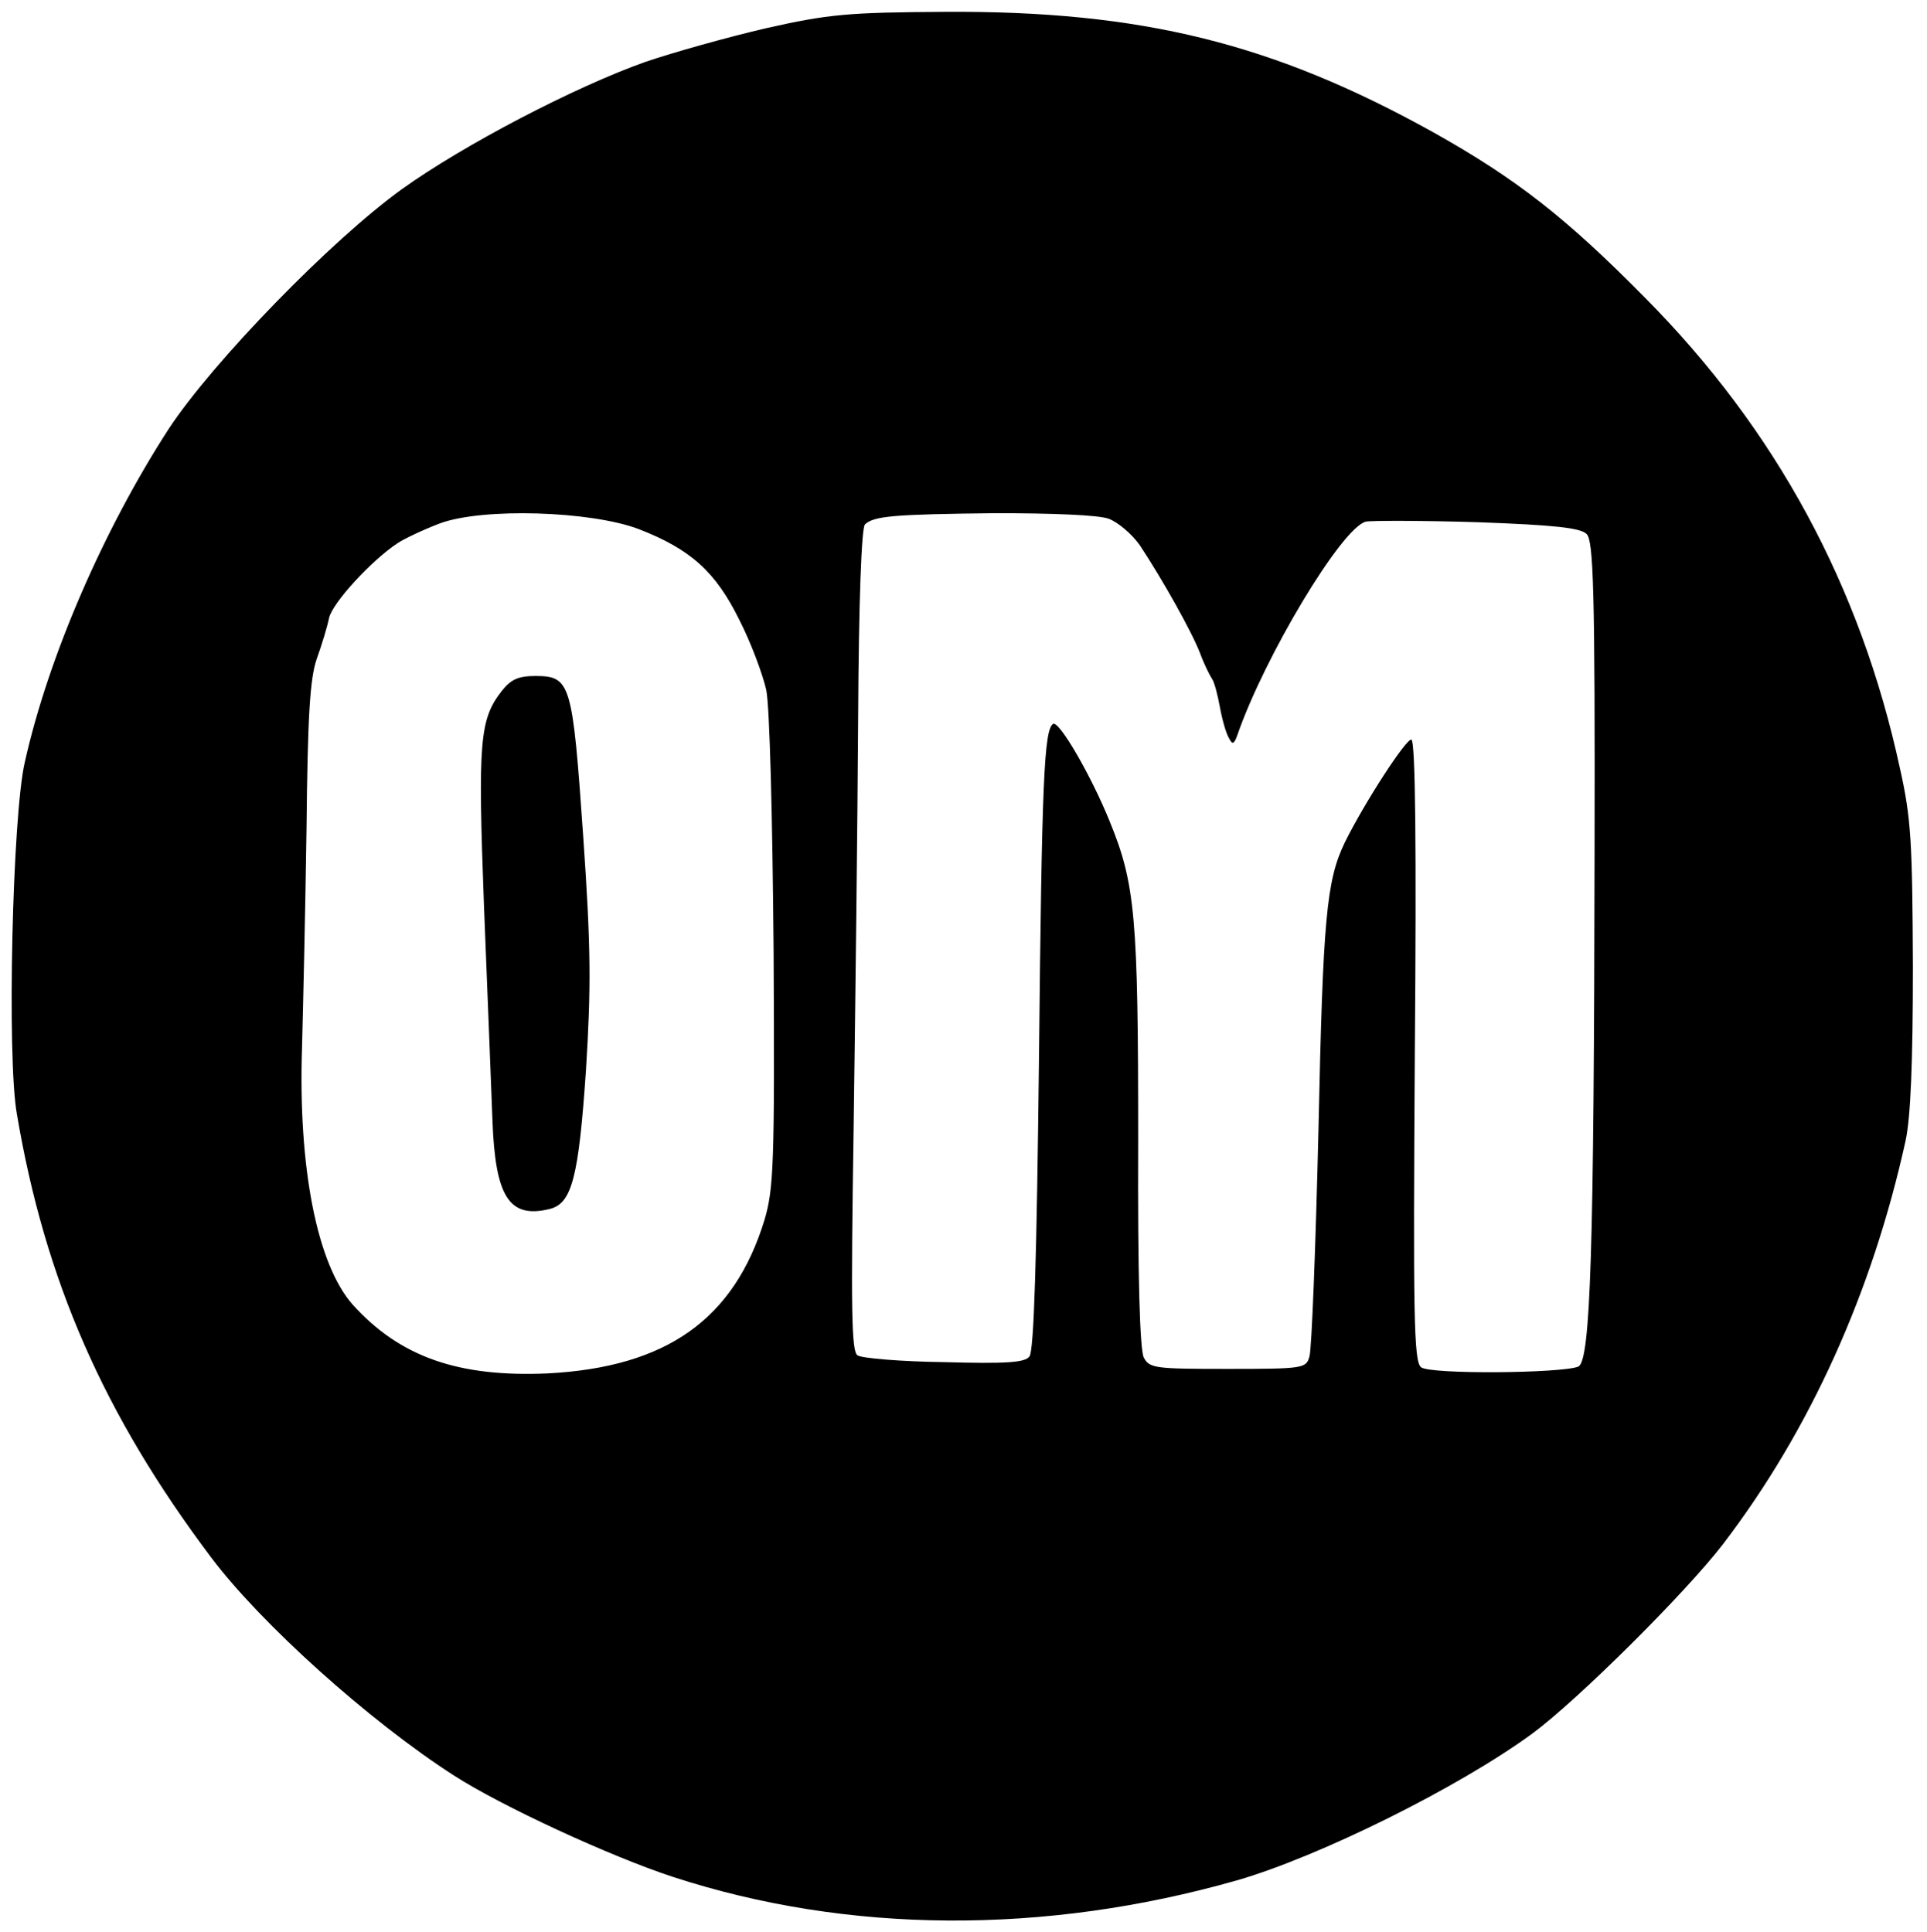 <svg xmlns="http://www.w3.org/2000/svg" width="456" height="457.333" preserveAspectRatio="xMidYMid meet" version="1.0" viewBox="0 0 342 343"><g fill="#000" stroke="none"><path d="M1360 3380 c-69 -16 -165 -43 -215 -60 -124 -44 -322 -147 -432 -226 -125 -90 -336 -307 -414 -426 -115 -178 -213 -403 -255 -591 -22 -94 -32 -525 -14 -625 50 -295 154 -533 345 -787 88 -117 280 -290 431 -387 84 -54 276 -143 389 -180 310 -101 659 -103 1000 -6 146 42 394 165 525 261 81 60 272 250 338 336 155 203 265 448 324 716 9 41 13 140 13 310 -1 220 -3 262 -23 351 -70 324 -220 601 -452 835 -140 142 -228 211 -376 294 -284 158 -518 216 -866 214 -172 -1 -207 -4 -318 -29z m-227 -889 c93 -36 137 -76 179 -161 21 -41 42 -98 48 -125 6 -30 11 -222 13 -465 2 -377 0 -420 -16 -475 -54 -177 -174 -262 -385 -273 -158 -7 -262 29 -346 122 -63 71 -97 242 -90 456 2 74 6 250 8 390 2 198 6 265 18 300 9 25 19 58 22 73 6 27 76 103 122 133 12 8 46 24 75 35 76 28 267 22 352 -10z m835 18 c16 -6 41 -27 55 -47 41 -62 93 -155 107 -192 7 -19 17 -39 21 -45 4 -5 10 -28 14 -50 4 -22 11 -47 16 -55 6 -12 9 -12 15 5 48 139 185 368 228 379 10 2 99 2 198 -1 137 -5 183 -10 194 -21 12 -12 15 -98 14 -566 -1 -705 -7 -903 -29 -912 -31 -12 -264 -14 -279 -1 -13 10 -14 95 -11 561 3 361 1 550 -6 553 -9 3 -84 -113 -118 -182 -33 -68 -39 -135 -47 -510 -5 -209 -12 -390 -16 -403 -6 -21 -10 -22 -145 -22 -128 0 -139 1 -149 20 -7 13 -11 145 -10 386 0 397 -5 455 -51 567 -32 79 -89 178 -100 172 -16 -11 -20 -100 -25 -590 -4 -361 -9 -524 -17 -533 -8 -11 -43 -13 -151 -10 -78 1 -147 7 -154 12 -11 6 -12 82 -7 405 3 218 7 545 8 728 1 205 6 336 12 342 16 15 50 18 231 20 99 0 184 -3 202 -10z" transform="translate(0,343) scale(0.1,-0.1)"/><path d="M891 2204 c-40 -51 -43 -89 -32 -383 6 -152 13 -323 15 -380 5 -136 30 -175 102 -157 39 10 51 56 64 247 9 147 9 214 -5 415 -19 272 -22 284 -85 284 -30 0 -43 -6 -59 -26z" transform="translate(0,343) scale(0.1,-0.1)"/></g></svg>